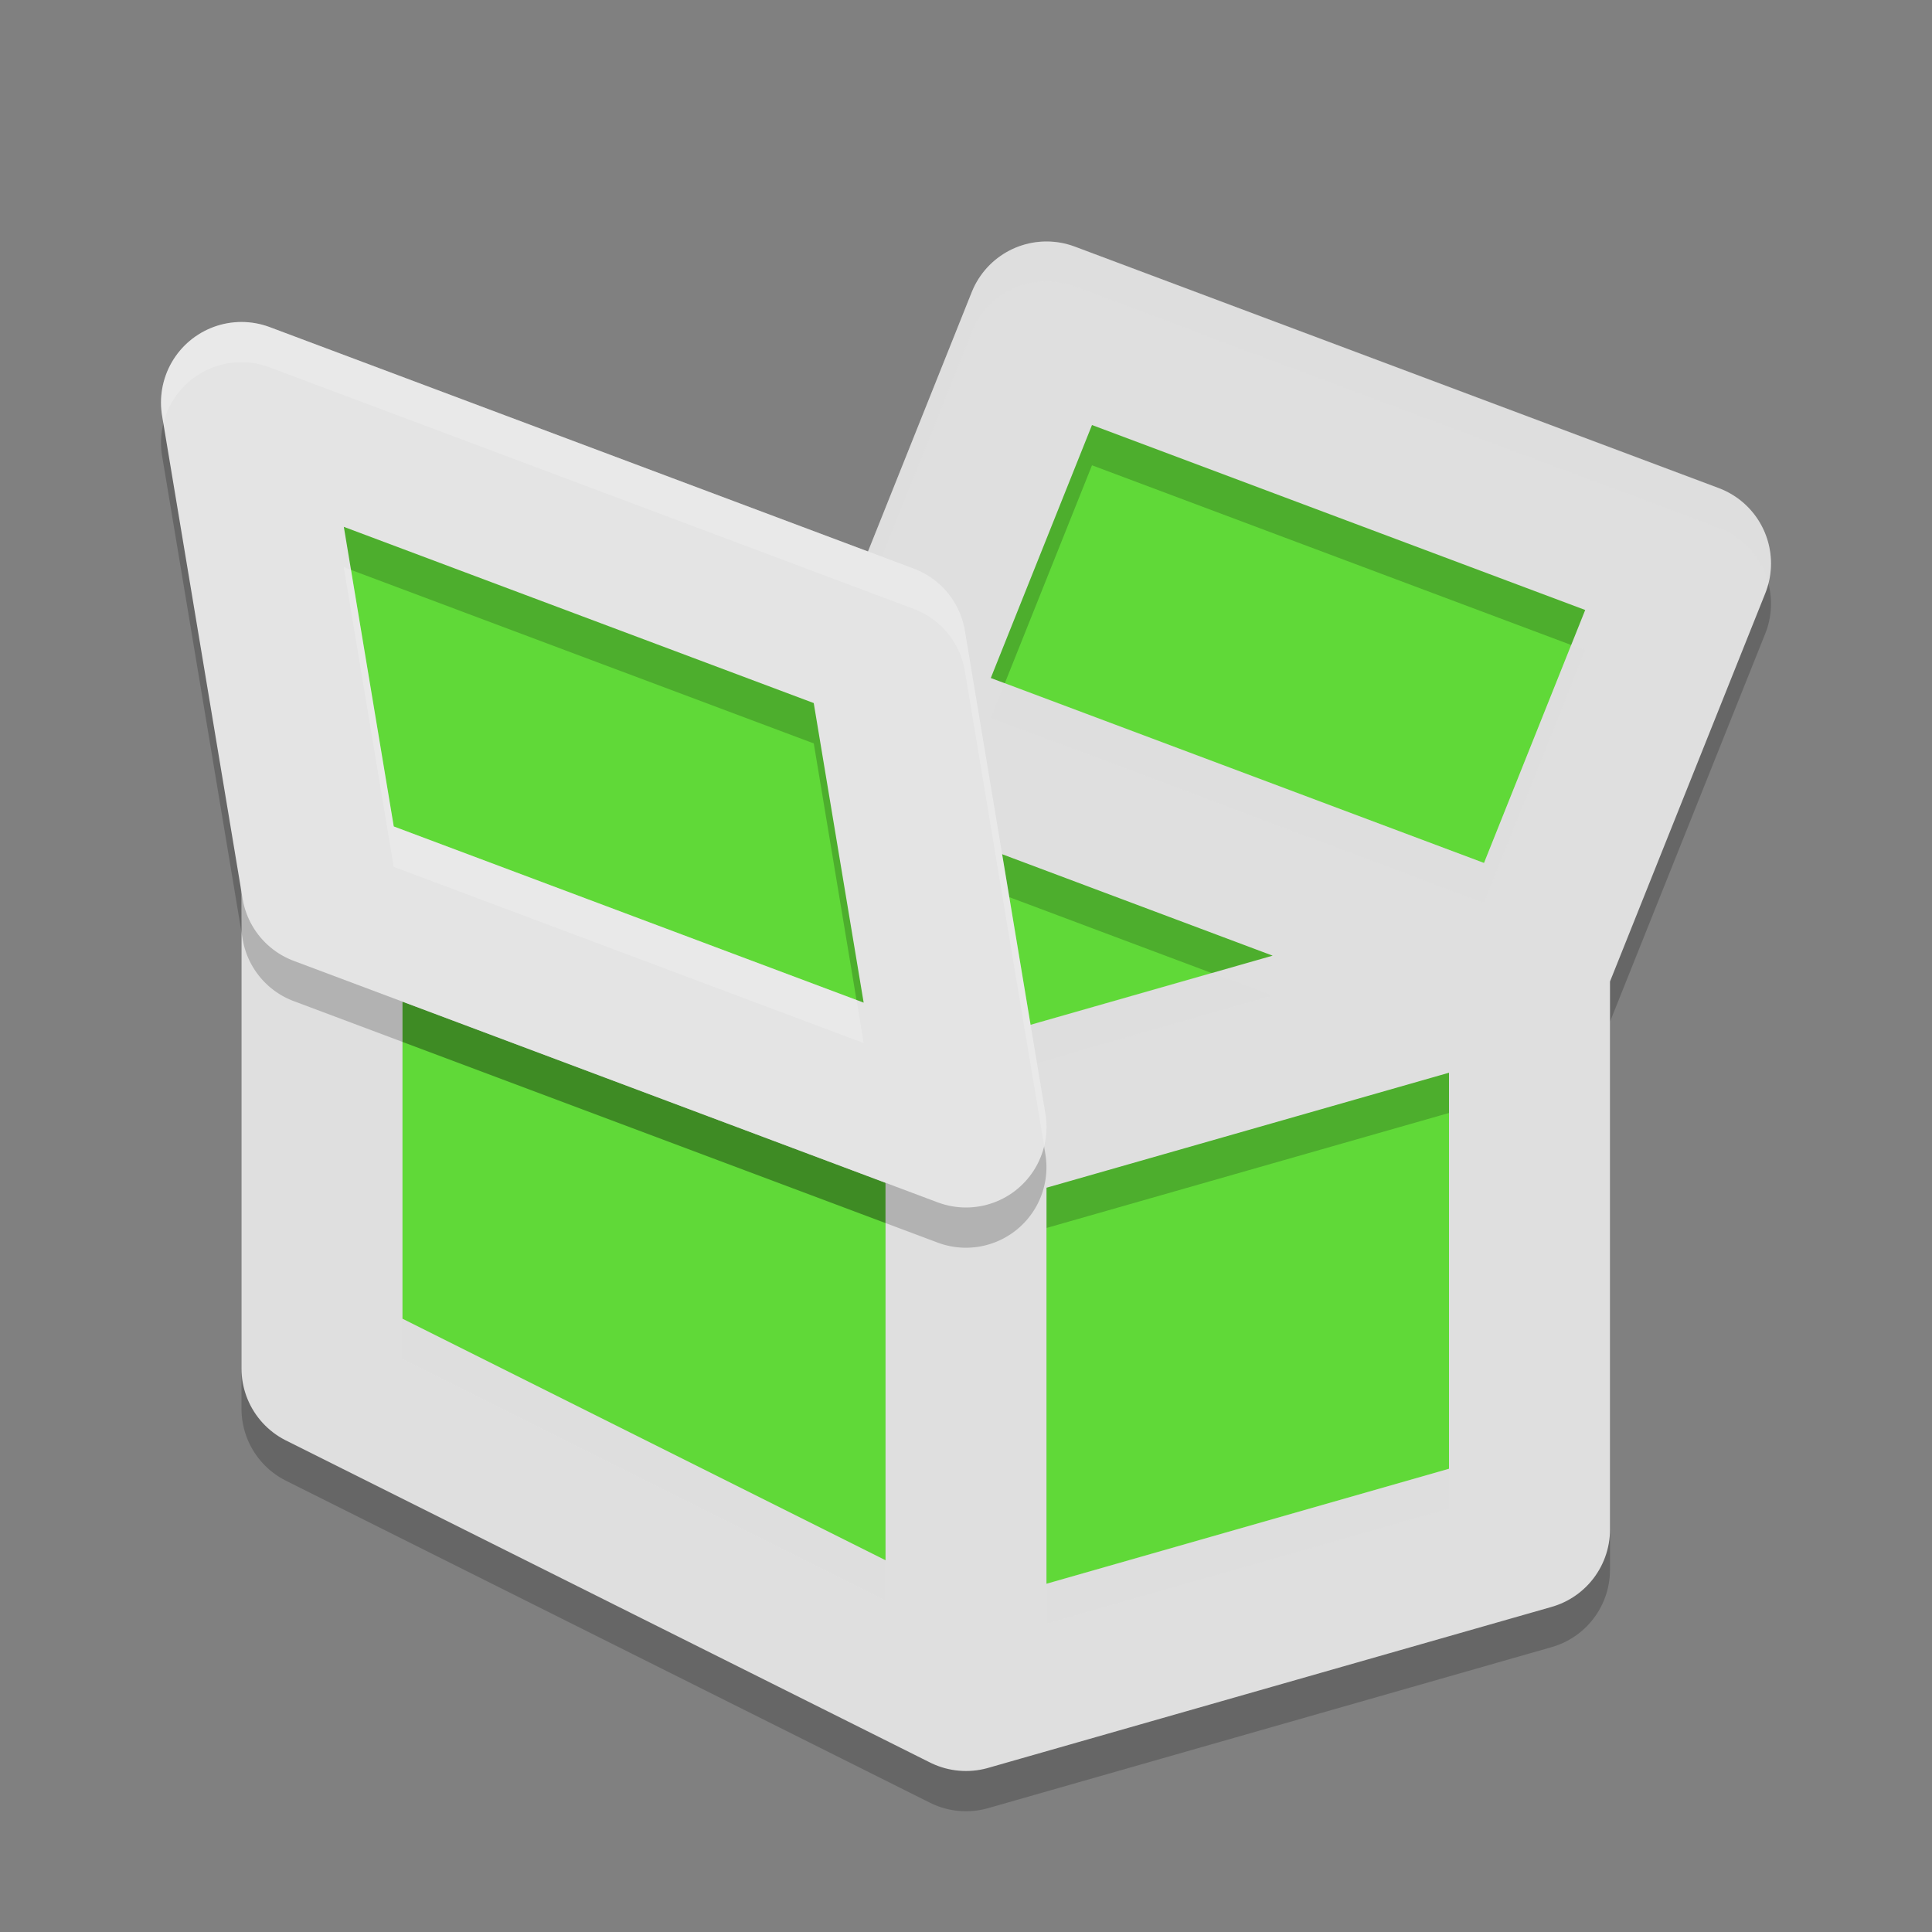 <svg xmlns="http://www.w3.org/2000/svg" width="24" height="24" version="1.1"><rect width="100%" height="100%" fill="#808080" stroke="none"/><defs>
<linearGradient id="ucPurpleBlue" x1="0%" y1="0%" x2="100%" y2="100%">
  <stop offset="0%" style="stop-color:#B794F4;stop-opacity:1"/>
  <stop offset="100%" style="stop-color:#4299E1;stop-opacity:1"/>
</linearGradient>
</defs>
 <path style="fill:#60d938" d="M 4,12 V 17 L 12,21 19,19 V 12 L 21,7 13,4 11,10 Z"/>
 <path style="opacity:0.2;fill:none;stroke:#000000;stroke-width:2;stroke-linecap:round;stroke-linejoin:round" d="M 11,9.5 4,11.5 M 12,14.5 4,11.5 V 11.5 M 19,12.5 11,9.5 13,4.5 21,7.5 Z M 12,21.5 19,19.5 V 12.5 L 12,14.5 M 12,21.5 V 14.5 L 4,11.5 V 17.5 Z"/>
 <path style="fill:none;stroke:#dfdfdf;stroke-width:2;stroke-linecap:round;stroke-linejoin:round" d="M 11,9 4,11 M 12,14 4,11 V 11 M 19,12 11,9 13,4 21,7 Z M 12,21 19,19 V 12 L 12,14 M 12,21 V 14 L 4,11 V 17 Z"/>
 <path style="opacity:0.2;fill:#dfdfdf" d="M 12.959,3 A 1,1 0 0 0 12.072,3.627 L 10.254,8.172 3.828,10.008 A 1,1 0 0 0 3.008,10.797 1,1 0 0 0 2.996,10.871 1,1 0 0 0 2.99,10.93 1,1 0 0 0 2.988,10.963 1,1 0 0 0 2.988,11.045 1,1 0 0 0 2.988,11.051 1,1 0 0 0 2.996,11.139 1,1 0 0 0 2.998,11.149 1,1 0 0 0 3,11.156 1,1 0 0 0 3,11.158 V 11.348 A 1,1 0 0 1 3.008,11.295 1,1 0 0 1 3.828,10.506 L 10.254,8.67 12.072,4.125 A 1,1 0 0 1 12.959,3.498 1,1 0 0 1 13.352,3.56 L 21.352,6.56 A 1,1 0 0 1 21.967,7.248 1,1 0 0 0 21.352,6.062 L 13.352,3.062 A 1,1 0 0 0 12.959,3 Z M 19.52,8.01 18.436,10.719 12.48,8.484 12.307,8.918 18.436,11.217 19.693,8.074 Z M 7.943,11.41 7.189,11.625 12.043,13.445 15.811,12.367 15.057,12.084 12.043,12.947 Z M 5,16.381 V 16.879 L 11,19.879 V 19.381 Z M 18,18.244 13,19.672 V 20.17 L 18,18.742 Z"/>
 <path style="fill:#60d938" d="M 12,14 11,8 3,5 4,11 Z"/>
 <path style="opacity:0.2" d="M 2.959,4.501 A 1,1 0 0 0 2.014,5.665 L 3.014,11.665 A 1,1 0 0 0 3.648,12.436 L 11.648,15.436 A 1,1 0 0 0 12.986,14.337 L 11.986,8.337 A 1,1 0 0 0 11.352,7.565 L 3.352,4.565 A 1,1 0 0 0 2.959,4.501 Z M 4.271,7.046 10.109,9.235 10.729,12.958 4.891,10.768 Z"/>
 <path style="fill:none;stroke:#e4e4e4;stroke-width:2;stroke-linecap:round;stroke-linejoin:round" d="M 4,11 12,14 11,8 3,5 Z"/>
 <path style="opacity:0.2;fill:#ffffff" d="M 2.959,4 A 1,1 0 0 0 2.014,5.164 L 2.029,5.258 A 1,1 0 0 1 2.959,4.5 1,1 0 0 1 3.352,4.564 L 11.352,7.564 A 1,1 0 0 1 11.986,8.336 L 12.971,14.236 A 1,1 0 0 0 12.986,13.836 L 11.986,7.836 A 1,1 0 0 0 11.352,7.064 L 3.352,4.064 A 1,1 0 0 0 2.959,4 Z M 4.271,7.045 4.891,10.768 10.729,12.957 10.641,12.424 4.891,10.268 4.359,7.078 Z"/>
</svg>
